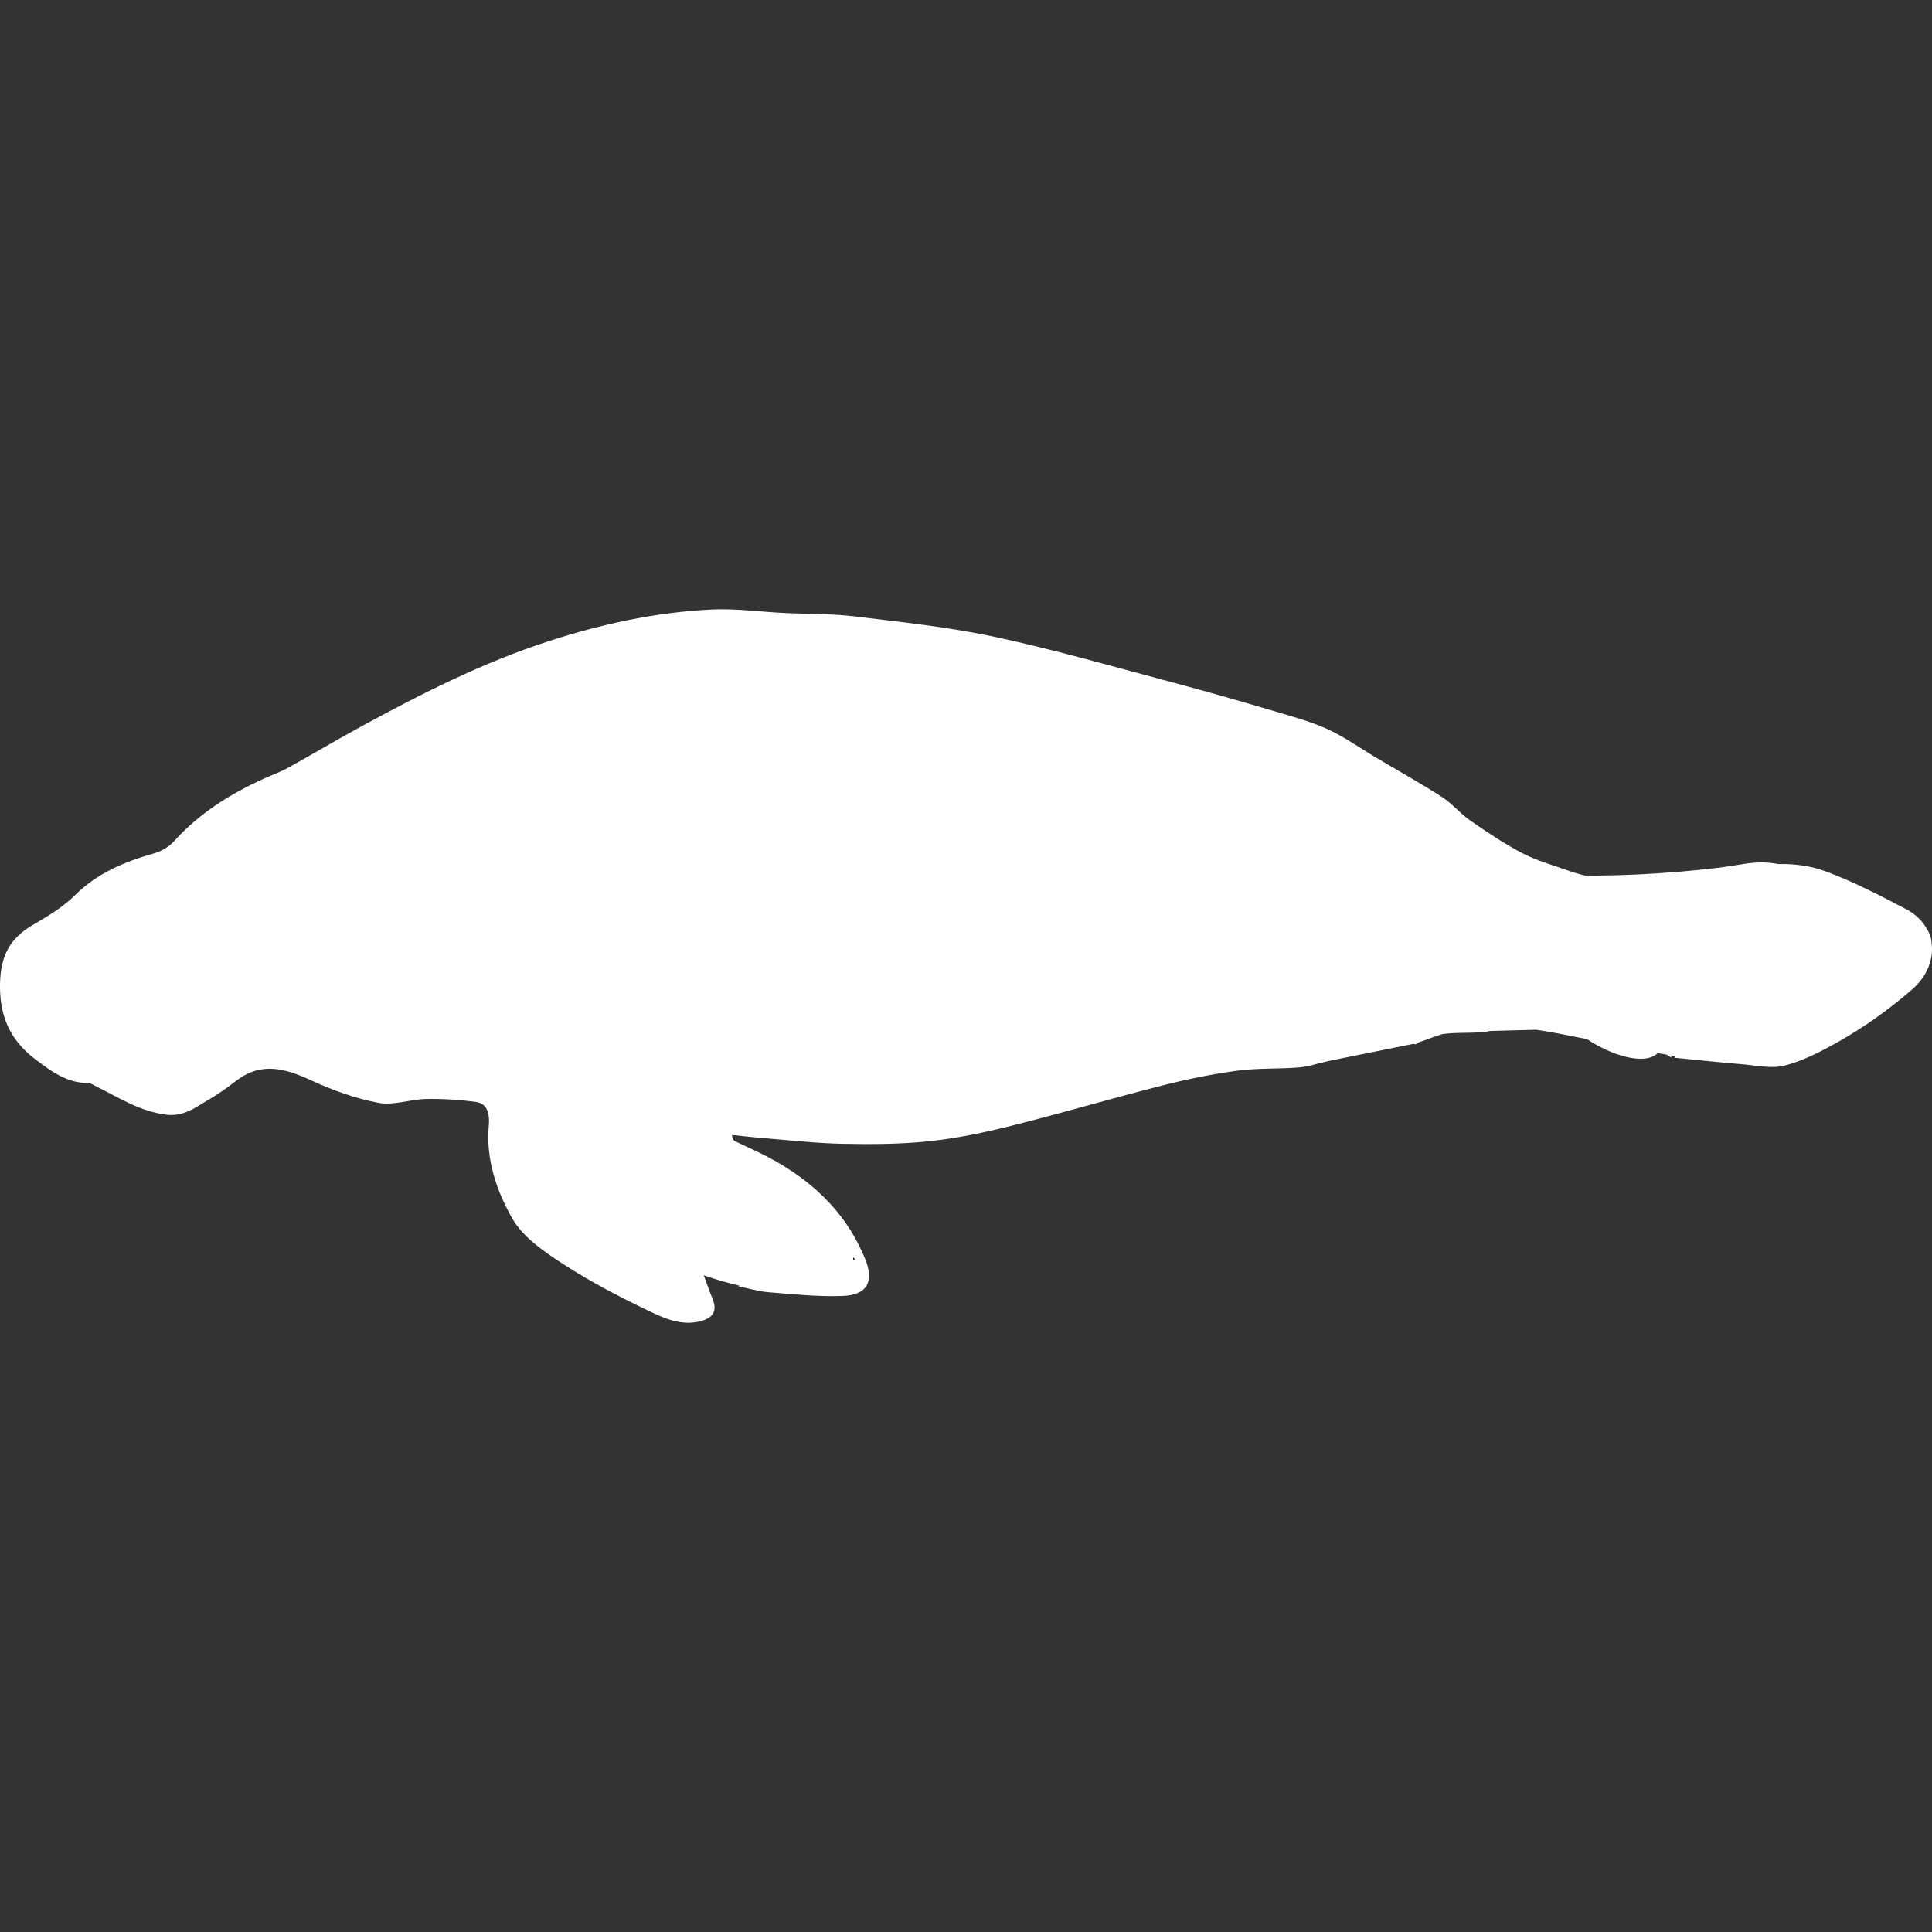 <?xml version="1.0" encoding="UTF-8" standalone="no"?>
<!-- Uploaded to: SVG Repo, www.svgrepo.com, Generator: SVG Repo Mixer Tools -->

<svg
   fill="#000000"
   version="1.1"
   id="Capa_1"
   width="800px"
   height="800px"
   viewBox="0 0 577.88 577.88"
   xml:space="preserve"
   sodipodi:docname="manatee-shape-svgrepo-com.svg"
   inkscape:version="1.2.2 (b0a8486541, 2022-12-01)"
   xmlns:inkscape="http://www.inkscape.org/namespaces/inkscape"
   xmlns:sodipodi="http://sodipodi.sourceforge.net/DTD/sodipodi-0.dtd"
   xmlns="http://www.w3.org/2000/svg"
   xmlns:svg="http://www.w3.org/2000/svg"><rect x="0" y="0" width="577.88" height="577.88" fill="#333333" stroke="none"/><defs
   id="defs11" /><sodipodi:namedview
   id="namedview9"
   pagecolor="#ffffff"
   bordercolor="#000000"
   borderopacity="0.25"
   inkscape:showpageshadow="2"
   inkscape:pageopacity="0.0"
   inkscape:pagecheckerboard="0"
   inkscape:deskcolor="#d1d1d1"
   showgrid="false"
   inkscape:zoom="1.28375"
   inkscape:cx="400"
   inkscape:cy="400"
   inkscape:window-width="2560"
   inkscape:window-height="1356"
   inkscape:window-x="0"
   inkscape:window-y="0"
   inkscape:window-maximized="1"
   inkscape:current-layer="Capa_1" />
<g
   id="g6"
   style="fill:#ffffff">
	<g
   id="g4"
   style="fill:#ffffff">
		<path
   d="M576.401,277.969c-1.272-2.403-3.361-4.517-6.295-6.046c-7.797-4.068-15.655-8.176-23.868-11.236    c-4.618-1.722-9.453-2.342-14.333-2.248c-3.199-0.636-6.63-0.612-10.103-0.053c-2.093,0.339-4.189,0.669-6.287,0.967    c-0.853,0.106-1.705,0.212-2.562,0.314c-3.736,0.433-7.479,0.824-11.231,1.126c-8.038,0.645-16.096,1.053-24.158,1.102    c-1.171,0.008-2.342-0.012-3.513-0.02c-0.273-0.069-0.551-0.139-0.824-0.208c-1.322-0.338-2.644-0.718-3.929-1.183    c-4.64-1.681-9.486-2.978-13.836-5.23c-5.442-2.823-10.579-6.292-15.639-9.784c-3.039-2.097-5.459-5.121-8.551-7.111    c-6.382-4.109-13.032-7.801-19.56-11.681c-4.852-2.88-9.486-6.23-14.586-8.56c-5.157-2.35-10.727-3.843-16.189-5.459    c-9.788-2.893-19.593-5.724-29.458-8.344c-17.866-4.745-35.651-9.898-53.709-13.774c-13.803-2.966-27.944-4.451-41.992-6.153    c-7.058-0.856-14.239-0.702-21.363-1.052c-7.222-0.355-14.472-1.379-21.657-1.028c-16.609,0.816-32.766,4.329-48.601,9.461    c-19.637,6.361-37.928,15.631-55.974,25.447c-7.421,4.039-14.684,8.376-22.081,12.464c-2.281,1.261-4.778,2.129-7.16,3.211    c-10.135,4.598-19.393,10.408-26.94,18.784c-1.493,1.657-3.778,2.97-5.945,3.586c-8.833,2.505-16.981,5.887-23.708,12.591    c-3.631,3.619-8.287,6.316-12.767,8.952c-7.348,4.325-9.69,10.179-9.58,18.857c0.118,9.43,3.798,16.104,10.677,21.27    c4.496,3.374,9.241,6.993,15.476,7.001c1.003,0,2.032,0.727,2.999,1.212c6.573,3.293,12.734,7.255,20.404,8.25    c5.553,0.723,9.09-2.31,13.133-4.635c2.86-1.645,5.528-3.647,8.176-5.639c7.491-5.631,14.656-3.452,22.297,0.069    c6.377,2.941,13.174,5.39,20.049,6.684c4.508,0.849,9.469-1.062,14.243-1.155c4.994-0.094,10.041,0.221,14.99,0.902    c3.794,0.521,3.986,4.521,3.766,6.928c-0.938,10.216,2.317,19.633,7.018,27.911c3.248,5.716,9.686,10.045,15.471,13.799    c8.156,5.287,16.875,9.792,25.659,13.994c4.562,2.183,9.458,4.316,14.986,2.982c3.949-0.955,5.308-3.113,3.753-6.834    c-0.779-1.86-1.424-3.774-2.607-6.957c3.545,1.27,7.16,2.318,10.824,3.154c-0.175,0.049-0.351,0.09-0.53,0.139    c3.023,0.616,6.022,1.538,9.078,1.783c7.369,0.592,14.782,1.383,22.143,1.118c7.446-0.27,9.543-4.305,6.724-11.172    c-6.153-14.993-17.487-24.839-31.734-31.754c-2.346-1.139-4.733-2.191-7.083-3.334c-0.449-0.216-0.788-0.652-1.004-1.901    c3.268,0.331,6.536,0.723,9.808,0.983c7.765,0.616,15.529,1.51,23.305,1.661c8.613,0.163,17.295,0.143,25.847-0.759    c8.246-0.869,16.463-2.583,24.521-4.599c15.121-3.786,30.078-8.213,45.183-12.061c7.396-1.885,14.92-3.419,22.48-4.439    c6.128-0.828,12.407-0.485,18.589-0.995c2.962-0.245,5.851-1.318,8.792-1.922c8.43-1.734,16.867-3.423,25.305-5.112    c0.253-0.049,0.645,0.225,0.799,0.11c0.343-0.249,0.689-0.469,1.041-0.686c0.571-0.151,1.143-0.326,1.705-0.551    c1.701-0.669,3.423-1.272,5.17-1.804c4.414-0.628,9.024-0.13,13.439-0.767c0.216-0.032,0.428-0.09,0.648-0.163l13.884-0.363    c0.054,0.008,0.11,0.013,0.168,0.017c0.628,0.094,1.261,0.188,1.889,0.289c1.963,0.327,3.925,0.665,5.879,1.041    c2.457,0.473,4.913,0.967,7.369,1.469c6.944,4.667,17.136,8.065,21.126,4.17c0.894,0.154,1.791,0.31,2.688,0.457    c0.425,0.285,0.861,0.579,1.339,0.897c-0.005-0.241-0.009-0.461-0.013-0.686c0.429,0.069,0.861,0.139,1.293,0.204    c-0.098,0.171-0.191,0.338-0.293,0.518c6.948,0.674,13.492,1.392,20.053,1.922c4.333,0.351,8.947,1.437,12.967,0.392    c5.568-1.448,10.894-4.235,15.965-7.095c7.87-4.443,15.189-9.678,22.085-15.655c4.5-3.9,6.463-9.038,5.817-13.762    C577.711,280.605,577.218,279.169,576.401,277.969z M255.204,376.021c0.225,0.27,0.441,0.53,0.669,0.804    c-0.245-0.013-0.465-0.021-0.69-0.032C255.2,376.53,255.208,376.273,255.204,376.021z"
   id="path2"
   style="fill:#ffffff" />
	</g>
</g>
</svg>
